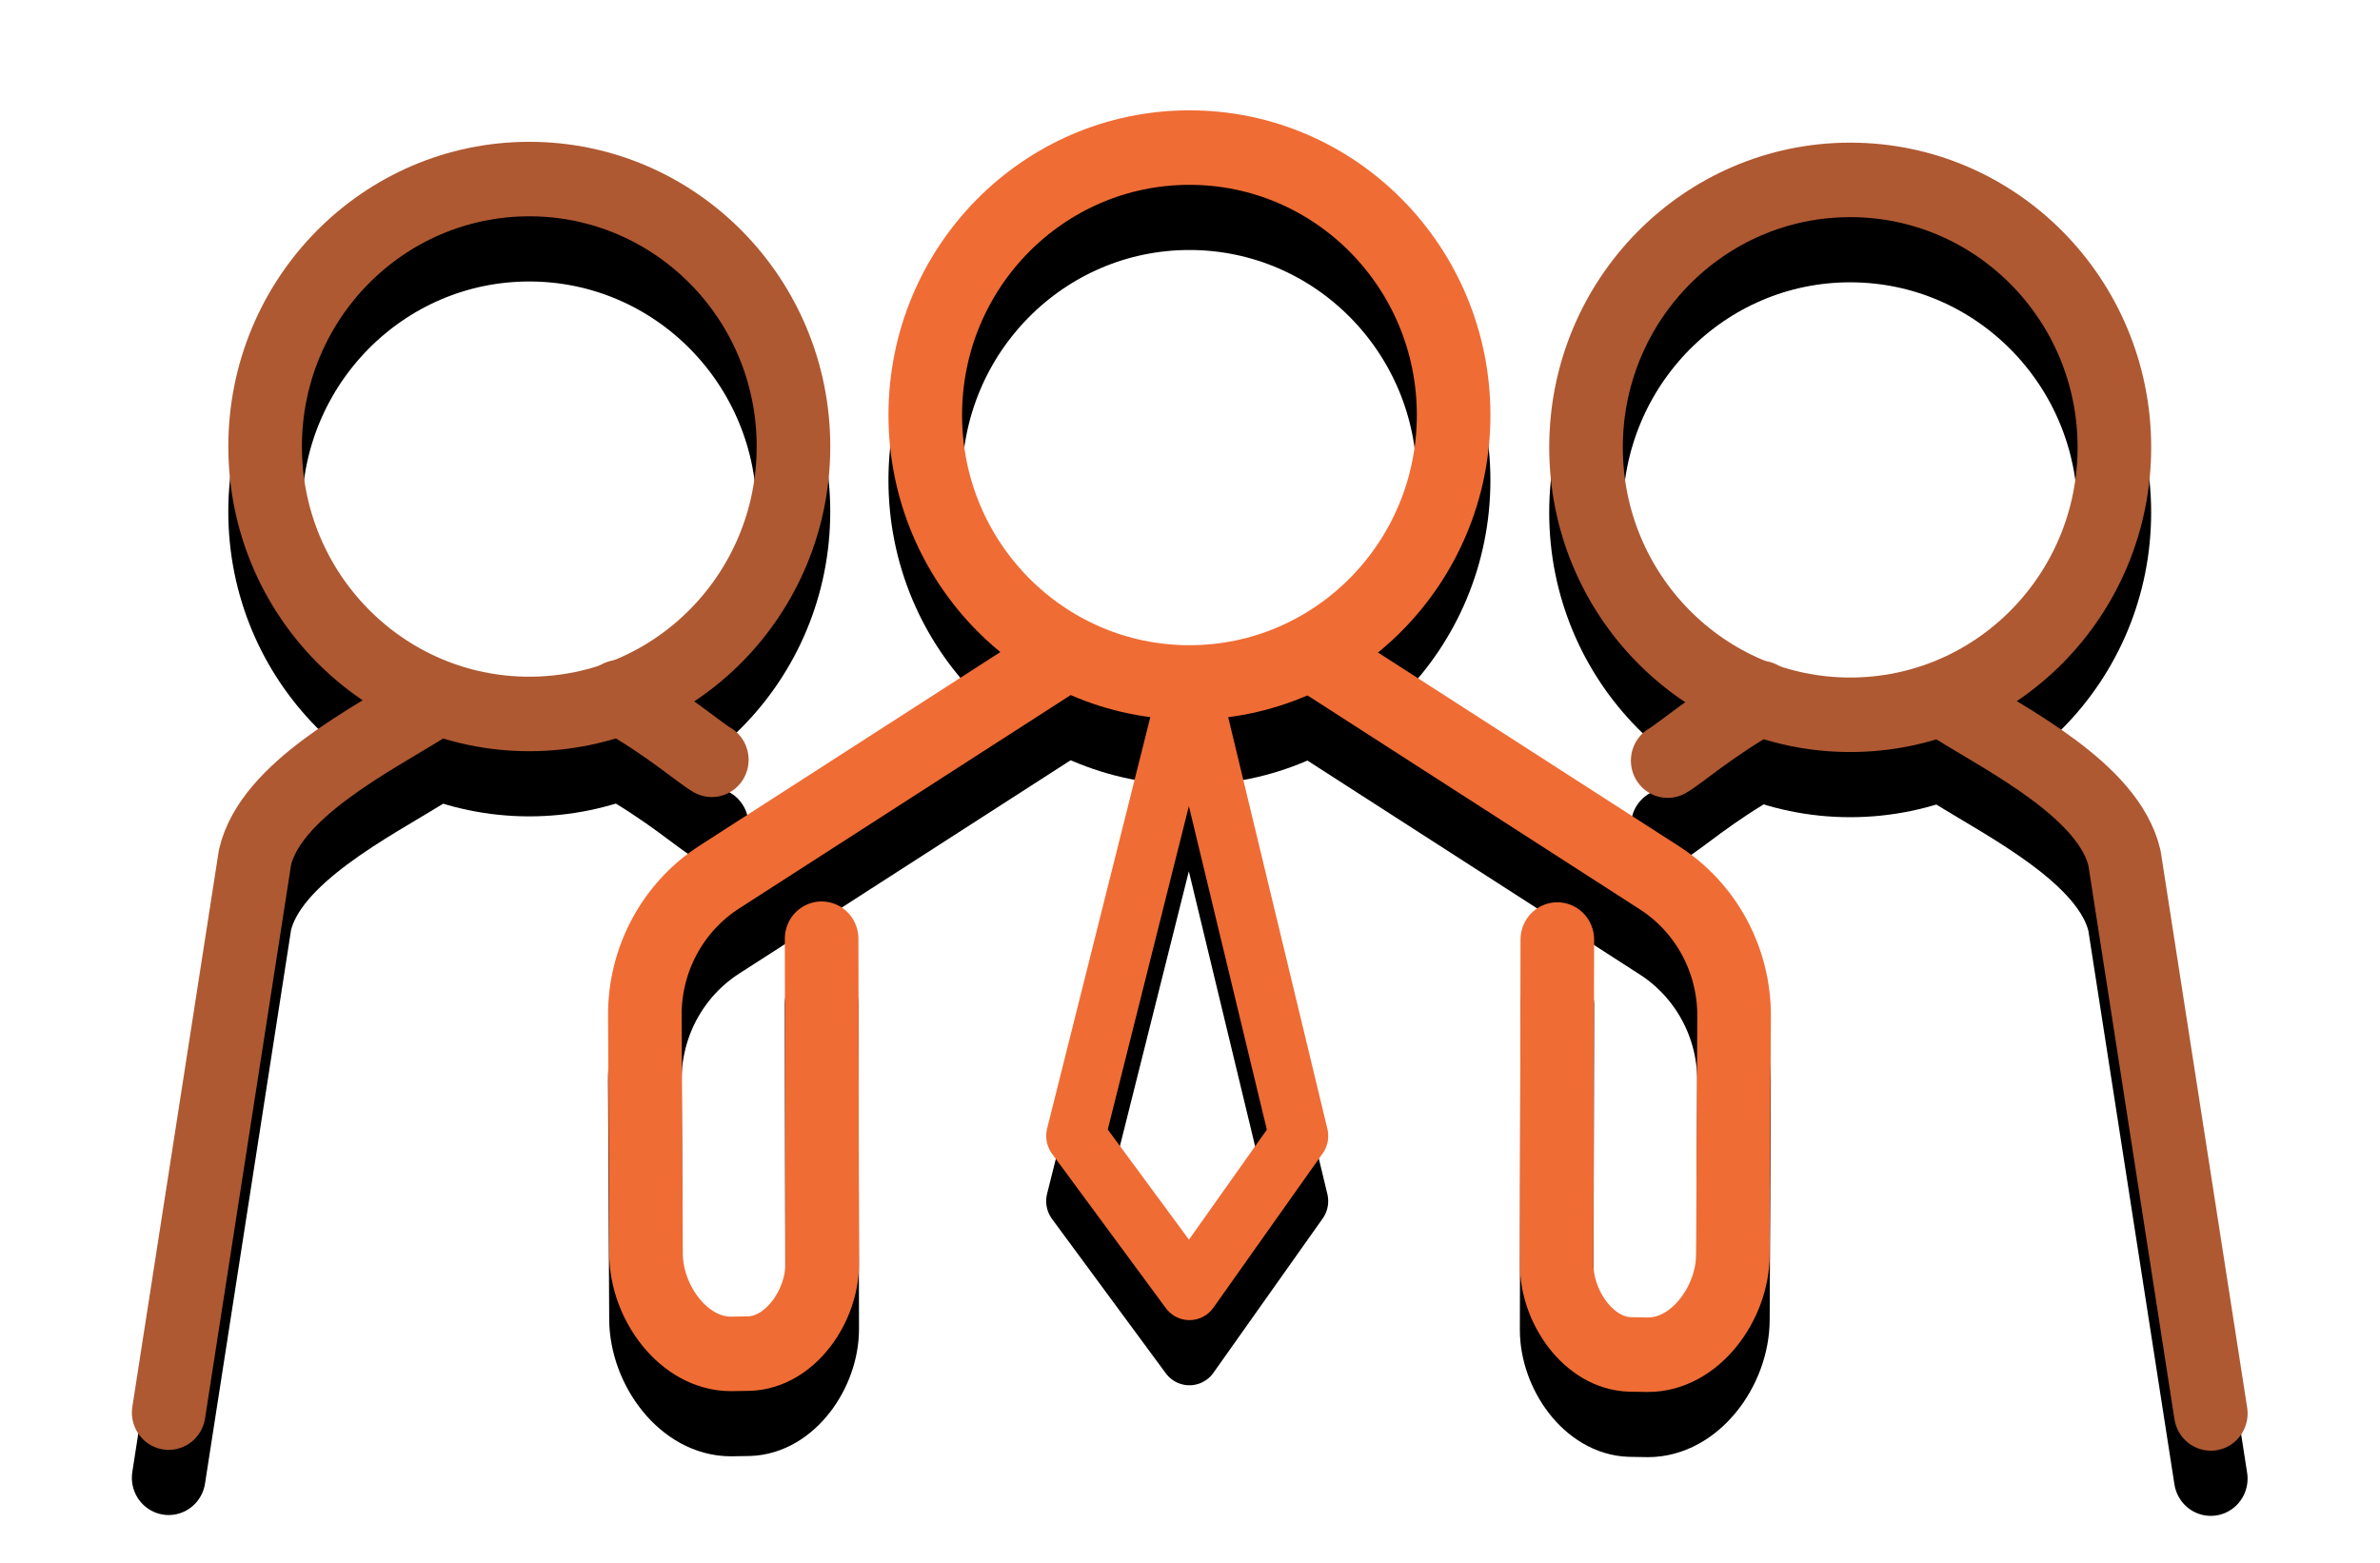 <?xml version="1.0" encoding="UTF-8" standalone="no"?>
<svg
   id="edHkqAlyFKU1"
   viewBox="0 0 183.096 120.229"
   shape-rendering="geometricPrecision"
   text-rendering="geometricPrecision"
   project-id="0ad1d0de269547b5b88e9e9859b20558"
   export-id="908d5cff0783437c88dbc8c487dadf7b"
   cached="false"
   version="1.1"
   width="732.385"
   height="480.916"
   xmlns="http://www.w3.org/2000/svg"
   xmlns:svg="http://www.w3.org/2000/svg">
  <defs
     id="defs8">
    <filter
       style="color-interpolation-filters:sRGB"
       id="filter12"
       x="-0.051"
       y="-0.084"
       width="1.102"
       height="1.167">
      <feGaussianBlur
         stdDeviation="2.649"
         id="feGaussianBlur12" />
    </filter>
  </defs>
  <g
     id="layer3"
     style="display:inline"
     transform="matrix(0.883,0,0,0.894,-1.87,-22.421)">
    <g
       transform="matrix(0.927,0,0,0.927,8.437,-32.552)"
       id="g8-3"
       style="mix-blend-mode:normal;stroke:#000000;stroke-opacity:1;filter:url(#filter12)">
      <g
         transform="matrix(2.096,0,0,2.096,-108.4,-179.74)"
         id="g2-6"
         style="stroke:#000000;stroke-opacity:1">
        <circle
           r="11.846"
           transform="translate(72.198,138.079)"
           fill-opacity="0"
           stroke="#81827c"
           stroke-width="3.3"
           id="circle1-0"
           cx="0"
           cy="0"
           style="stroke:#000000;stroke-opacity:1" />
        <path
           d="m 56.028,180.872 3.871,-24.6 c 0.702,-2.977 5.216,-5.21 7.714,-6.75"
           fill-opacity="0"
           stroke="#81827c"
           stroke-width="3.3"
           stroke-linecap="round"
           stroke-linejoin="round"
           id="path1-3"
           style="stroke:#000000;stroke-opacity:1" />
        <path
           d="m 80.382,151.956 c -0.508,-0.28 -1.962,-1.543 -4.161,-2.774"
           fill-opacity="0"
           stroke="#81827c"
           stroke-width="3.3"
           stroke-linecap="round"
           id="path2-9"
           style="stroke:#000000;stroke-opacity:1" />
      </g>
      <g
         transform="matrix(-2.096,0,0,2.096,318.4,-179.663)"
         id="g4-3"
         style="stroke:#000000;stroke-opacity:1">
        <!-- 3 -->
        <circle
           r="11.846"
           transform="translate(72.198,138.079)"
           fill-opacity="0"
           stroke="#81827c"
           stroke-width="3.3"
           id="circle2-4"
           cx="0"
           cy="0"
           style="stroke:#000000;stroke-opacity:1" />
        <path
           d="m 56.028,180.872 3.871,-24.6 c 0.702,-2.977 5.216,-5.21 7.714,-6.75"
           fill-opacity="0"
           stroke="#81827c"
           stroke-width="3.3"
           stroke-linecap="round"
           stroke-linejoin="round"
           id="path3-1"
           style="stroke:#000000;stroke-opacity:1" />
        <path
           d="m 80.382,151.956 c -0.508,-0.28 -1.962,-1.543 -4.161,-2.774"
           fill-opacity="0"
           stroke="#81827c"
           stroke-width="3.3"
           stroke-linecap="round"
           id="path4-8"
           style="stroke:#000000;stroke-opacity:1" />
      </g>
      <g
         transform="matrix(2.096,0,0,2.096,-106.565,-178.823)"
         id="g10-7"
         style="stroke:#000000;stroke-opacity:1">
        <path
           d="m 95.295,146.889 -15.446,9.82 c -2.093,1.331 -3.356,3.644 -3.345,6.124 l 0.052,10.57 c 0.01,2.161 1.7,4.437 3.816,4.43 q 0.403,-0.001 0.8,-0.013 c 1.845,-0.053 3.29,-2.1 3.286,-3.988 L 84.43,159.443"
           fill="#223d3c"
           fill-opacity="0"
           stroke="#223d3c"
           stroke-width="3.3"
           stroke-linecap="round"
           stroke-linejoin="round"
           id="path8-1"
           style="stroke:#000000;stroke-opacity:1" />
        <circle
           r="11.846"
           transform="translate(100.924,136.247)"
           fill-opacity="0"
           stroke="#223d3c"
           stroke-width="3.3"
           id="circle8-7"
           cx="0"
           cy="0"
           style="stroke:#000000;stroke-opacity:1" />
        <path
           d="m 100.924,148.092 -5.1,20.087 5.1,6.835 4.9,-6.835 z"
           fill="none"
           stroke="#223d3c"
           stroke-width="2.646"
           stroke-linecap="round"
           stroke-linejoin="round"
           id="path9-6"
           style="stroke:#000000;stroke-opacity:1" />
        <path
           d="m 95.295,146.889 -15.446,9.82 c -2.093,1.331 -3.356,3.644 -3.345,6.124 l 0.052,10.57 c 0.01,2.161 1.7,4.437 3.816,4.43 q 0.403,-0.001 0.8,-0.013 c 1.845,-0.053 3.29,-2.1 3.286,-3.988 L 84.43,159.443"
           transform="matrix(-1,0,0,1,201.849,0.037)"
           fill="#223d3c"
           fill-opacity="0"
           stroke="#223d3c"
           stroke-width="3.3"
           stroke-linecap="round"
           stroke-linejoin="round"
           id="path10-6"
           style="stroke:#000000;stroke-opacity:1" />
      </g>
    </g>
  </g>
  <g
     id="layer2"
     style="display:inline"
     transform="matrix(0.883,0,0,0.894,10.727,-13.51)">
    <g
       transform="matrix(0.927,0,0,0.927,-5.438,-64.063)"
       id="g8">
      <g
         transform="matrix(2.096,0,0,2.096,-108.819,-162.55)"
         id="g2"
         style="stroke:#ae5932;stroke-opacity:1">
        <circle
           r="11.846"
           transform="translate(72.198,138.079)"
           fill-opacity="0"
           stroke="#81827c"
           stroke-width="3.3"
           id="circle1"
           cx="0"
           cy="0"
           style="stroke:#ae5932;stroke-opacity:1" />
        <path
           d="m 56.028,180.872 3.871,-24.6 c 0.702,-2.977 5.216,-5.21 7.714,-6.75"
           fill-opacity="0"
           stroke="#81827c"
           stroke-width="3.3"
           stroke-linecap="round"
           stroke-linejoin="round"
           id="path1"
           style="stroke:#ae5932;stroke-opacity:1" />
        <path
           d="m 80.382,151.956 c -0.508,-0.28 -1.962,-1.543 -4.161,-2.774"
           fill-opacity="0"
           stroke="#81827c"
           stroke-width="3.3"
           stroke-linecap="round"
           id="path2"
           style="stroke:#ae5932;stroke-opacity:1" />
      </g>
      <g
         transform="matrix(-2.096,0,0,2.096,317.981,-162.473)"
         id="g4"
         style="stroke:#ae5932;stroke-opacity:1">
        <!-- 3 -->
        <circle
           r="11.846"
           transform="translate(72.198,138.079)"
           fill-opacity="0"
           stroke="#81827c"
           stroke-width="3.3"
           id="circle2"
           cx="0"
           cy="0"
           style="stroke:#ae5932;stroke-opacity:1" />
        <path
           d="m 56.028,180.872 3.871,-24.6 c 0.702,-2.977 5.216,-5.21 7.714,-6.75"
           fill-opacity="0"
           stroke="#81827c"
           stroke-width="3.3"
           stroke-linecap="round"
           stroke-linejoin="round"
           id="path3"
           style="stroke:#ae5932;stroke-opacity:1" />
        <path
           d="m 80.382,151.956 c -0.508,-0.28 -1.962,-1.543 -4.161,-2.774"
           fill-opacity="0"
           stroke="#81827c"
           stroke-width="3.3"
           stroke-linecap="round"
           id="path4"
           style="stroke:#ae5932;stroke-opacity:1" />
      </g>
      <g
         transform="matrix(2.096,0,0,2.096,-106.984,-161.633)"
         id="g10"
         style="stroke:#ef6c34;stroke-opacity:1">
        <path
           d="m 95.295,146.889 -15.446,9.82 c -2.093,1.331 -3.356,3.644 -3.345,6.124 l 0.052,10.57 c 0.01,2.161 1.7,4.437 3.816,4.43 q 0.403,-0.001 0.8,-0.013 c 1.845,-0.053 3.29,-2.1 3.286,-3.988 L 84.43,159.443"
           fill="#223d3c"
           fill-opacity="0"
           stroke="#223d3c"
           stroke-width="3.3"
           stroke-linecap="round"
           stroke-linejoin="round"
           id="path8"
           style="stroke:#ef6c34;stroke-opacity:1" />
        <circle
           r="11.846"
           transform="translate(100.924,136.247)"
           fill-opacity="0"
           stroke="#223d3c"
           stroke-width="3.3"
           id="circle8"
           cx="0"
           cy="0"
           style="stroke:#ef6c34;stroke-opacity:1" />
        <path
           d="m 100.924,148.092 -5.1,20.087 5.1,6.835 4.9,-6.835 z"
           fill="none"
           stroke="#223d3c"
           stroke-width="2.646"
           stroke-linecap="round"
           stroke-linejoin="round"
           id="path9"
           style="stroke:#ef6c34;stroke-opacity:1" />
        <path
           d="m 95.295,146.889 -15.446,9.82 c -2.093,1.331 -3.356,3.644 -3.345,6.124 l 0.052,10.57 c 0.01,2.161 1.7,4.437 3.816,4.43 q 0.403,-0.001 0.8,-0.013 c 1.845,-0.053 3.29,-2.1 3.286,-3.988 L 84.43,159.443"
           transform="matrix(-1,0,0,1,201.849,0.037)"
           fill="#223d3c"
           fill-opacity="0"
           stroke="#223d3c"
           stroke-width="3.3"
           stroke-linecap="round"
           stroke-linejoin="round"
           id="path10"
           style="stroke:#ef6c34;stroke-opacity:1" />
      </g>
    </g>
  </g>
</svg>
